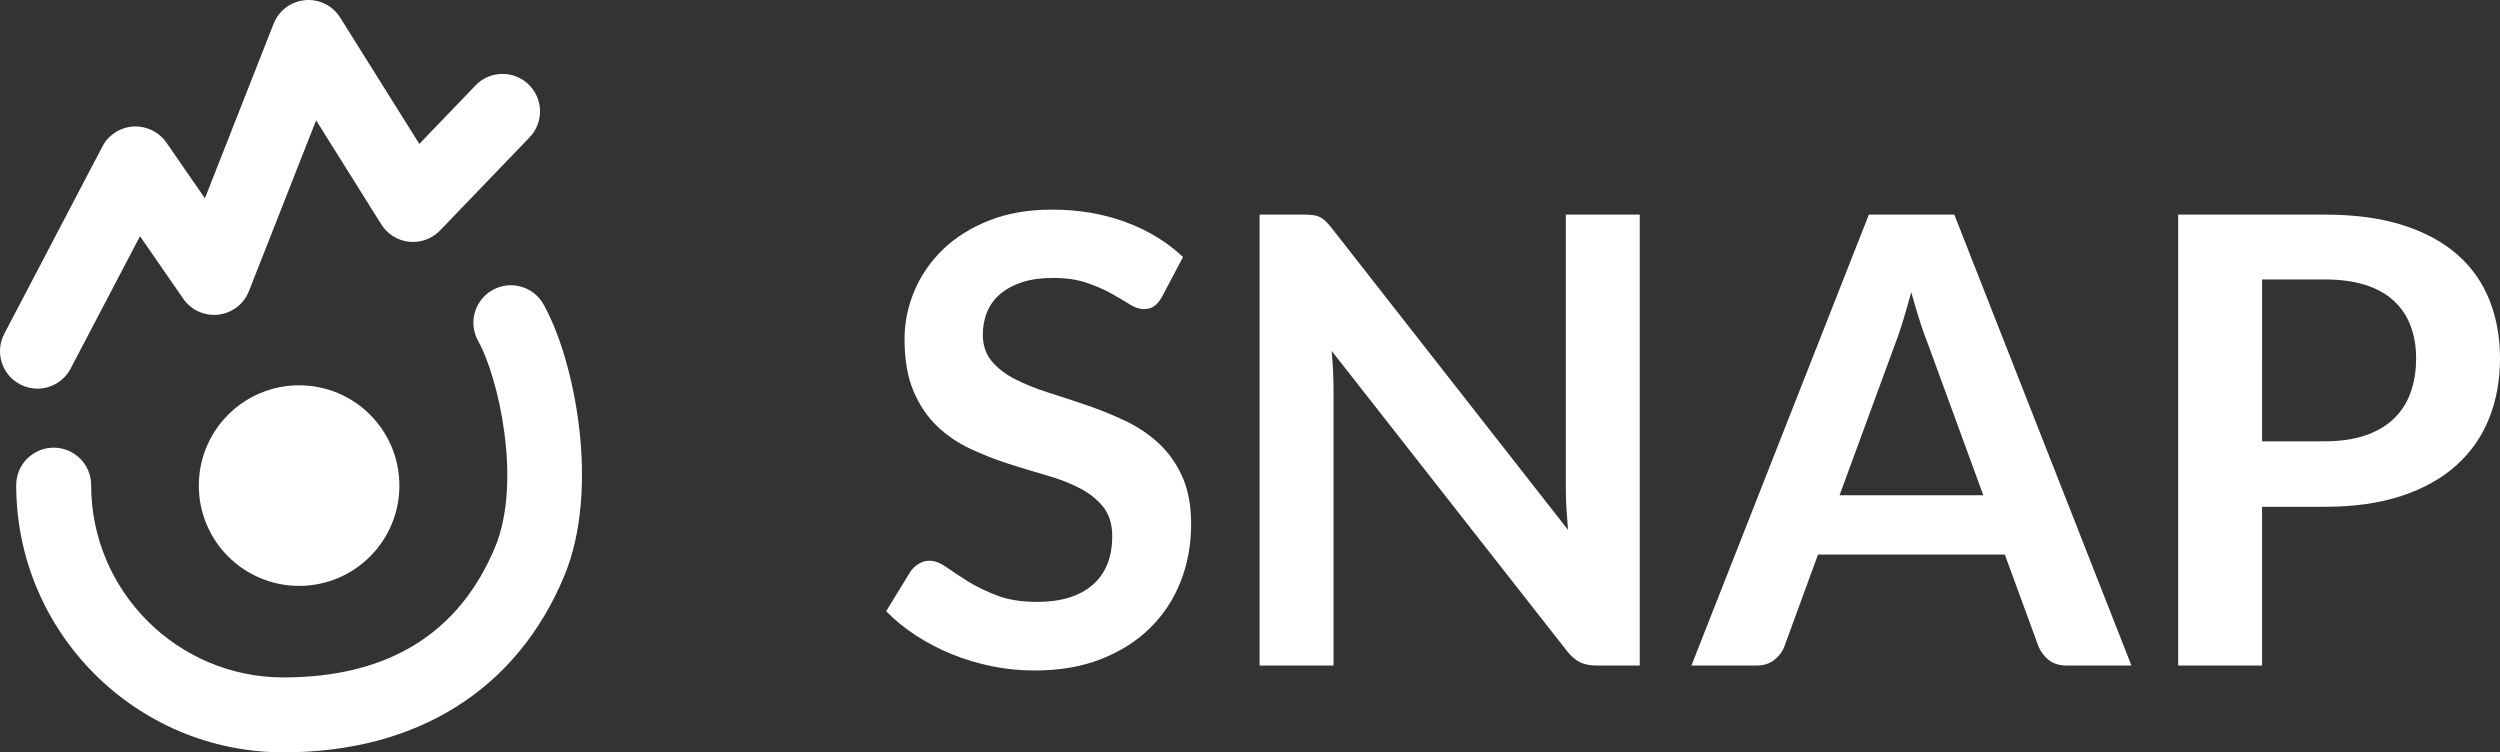<svg enable-background="new 0 0 331.514 99.764" height="99.764" viewBox="0 0 331.514 99.764" width="331.514" xmlns="http://www.w3.org/2000/svg"><rect x="0" y="0" width="331.514" height="99.764" fill="#333333" stroke="none"/><g fill="#fff"><path d="m4.962 51.535c-.775 0-1.564-.184-2.299-.57-2.433-1.273-3.367-4.274-2.095-6.705l13.01-24.83c.807-1.541 2.363-2.547 4.099-2.653 1.7-.102 3.397.702 4.39 2.133l5.106 7.39 9.108-23.15c.686-1.745 2.299-2.954 4.166-3.128 1.867-.176 3.67.721 4.666 2.31l10.49 16.751 7.459-7.759c1.898-1.976 5.042-2.041 7.023-.137 1.977 1.9 2.041 5.045.141 7.023l-11.873 12.348c-1.061 1.104-2.568 1.658-4.094 1.498-1.521-.157-2.888-1.008-3.698-2.305l-8.641-13.796-8.91 22.652c-.671 1.707-2.23 2.904-4.054 3.116-1.818.207-3.613-.601-4.654-2.109l-5.736-8.296-9.197 17.553c-.887 1.694-2.619 2.664-4.407 2.664z"/><path d="m52.962 64.393c0 7.344-5.951 13.299-13.297 13.299-7.348 0-13.3-5.955-13.3-13.299 0-7.345 5.952-13.3 13.3-13.3 7.346 0 13.297 5.955 13.297 13.3z"/><path d="m37.586 99.764c-19.539 0-35.438-15.895-35.438-35.434 0-2.744 2.225-4.967 4.971-4.967 2.742 0 4.967 2.223 4.967 4.967 0 14.059 11.439 25.5 25.501 25.5 13.85 0 23.293-5.814 28.063-17.275 3.617-8.684.42-22.605-2.236-27.323-1.348-2.392-.499-5.42 1.891-6.768 2.395-1.346 5.421-.498 6.766 1.894 4.171 7.405 7.551 24.494 2.754 36.016-6.282 15.084-19.505 23.39-37.239 23.39z"/><path d="m154.106 39.333c-.331.579-.683 1-1.055 1.262s-.834.393-1.385.393c-.579 0-1.206-.213-1.881-.641-.676-.428-1.482-.903-2.419-1.427-.938-.523-2.033-.999-3.288-1.427-1.254-.427-2.736-.641-4.445-.641-1.544 0-2.895.186-4.053.558s-2.129.89-2.915 1.551c-.786.662-1.372 1.454-1.757 2.378-.386.924-.579 1.937-.579 3.039 0 1.406.393 2.578 1.179 3.515.786.938 1.826 1.737 3.122 2.398 1.295.662 2.771 1.255 4.424 1.778s3.35 1.082 5.086 1.675c1.737.593 3.432 1.281 5.086 2.067 1.654.785 3.128 1.778 4.424 2.978 1.295 1.199 2.336 2.667 3.122 4.403.786 1.737 1.178 3.846 1.178 6.327 0 2.701-.462 5.23-1.385 7.588-.924 2.356-2.274 4.41-4.052 6.161s-3.949 3.129-6.513 4.135c-2.563 1.006-5.5 1.509-8.808 1.509-1.902 0-3.777-.186-5.624-.558s-3.618-.902-5.313-1.592-3.288-1.516-4.776-2.481-2.812-2.04-3.969-3.226l3.267-5.334c.275-.386.634-.709 1.075-.972.44-.262.91-.393 1.406-.393.688 0 1.433.283 2.233.848.799.565 1.75 1.192 2.853 1.881s2.392 1.317 3.866 1.882c1.475.565 3.246.848 5.314.848 3.169 0 5.624-.751 7.36-2.254 1.736-1.502 2.605-3.659 2.605-6.471 0-1.571-.393-2.854-1.179-3.846s-1.826-1.826-3.122-2.502c-1.296-.675-2.771-1.247-4.425-1.716s-3.336-.979-5.045-1.53-3.391-1.213-5.044-1.984c-1.654-.771-3.129-1.778-4.425-3.019s-2.336-2.792-3.122-4.652-1.179-4.155-1.179-6.885c0-2.178.434-4.301 1.303-6.368.868-2.067 2.129-3.9 3.783-5.5 1.654-1.598 3.694-2.88 6.12-3.845 2.425-.965 5.21-1.447 8.353-1.447 3.529 0 6.782.552 9.759 1.653 2.978 1.104 5.513 2.646 7.609 4.632z"/><path d="m174.081 28.52c.345.041.647.124.91.248.262.124.517.304.765.537.248.234.523.545.827.931l31.343 40.027c-.082-.965-.151-1.916-.207-2.854-.055-.937-.082-1.805-.082-2.604v-36.347h9.801v59.792h-5.707c-.883 0-1.619-.145-2.213-.435-.592-.289-1.164-.778-1.715-1.468l-31.22-39.82c.083.883.145 1.758.186 2.626s.062 1.661.062 2.377v36.72h-9.8v-59.792h5.831c.468 0 .874.02 1.219.062z"/><path d="m282.639 88.25h-8.602c-.965 0-1.75-.241-2.356-.724s-1.062-1.082-1.364-1.799l-4.467-12.197h-24.769l-4.466 12.198c-.221.635-.648 1.214-1.281 1.736-.635.524-1.421.786-2.357.786h-8.684l23.528-59.793h11.33zm-38.705-22.577h19.063l-7.278-19.89c-.358-.882-.73-1.923-1.116-3.122s-.772-2.502-1.157-3.908c-.387 1.406-.766 2.716-1.138 3.929-.372 1.214-.737 2.274-1.096 3.184z"/><path d="m299.963 67.203v21.047h-11.123v-59.792h19.436c3.996 0 7.456.469 10.379 1.406 2.922.938 5.334 2.247 7.236 3.928 1.902 1.682 3.314 3.694 4.238 6.037.923 2.344 1.385 4.907 1.385 7.691 0 2.895-.482 5.548-1.447 7.96-.965 2.413-2.412 4.486-4.342 6.224-1.93 1.736-4.349 3.088-7.257 4.052-2.909.966-6.306 1.447-10.192 1.447zm0-8.684h8.312c2.039 0 3.817-.254 5.334-.765 1.516-.51 2.777-1.24 3.783-2.191s1.758-2.109 2.254-3.474.744-2.888.744-4.569c0-1.599-.248-3.046-.744-4.342-.496-1.295-1.24-2.398-2.233-3.308-.992-.91-2.247-1.605-3.763-2.089-1.517-.481-3.309-.724-5.375-.724h-8.312z"/></g></svg>